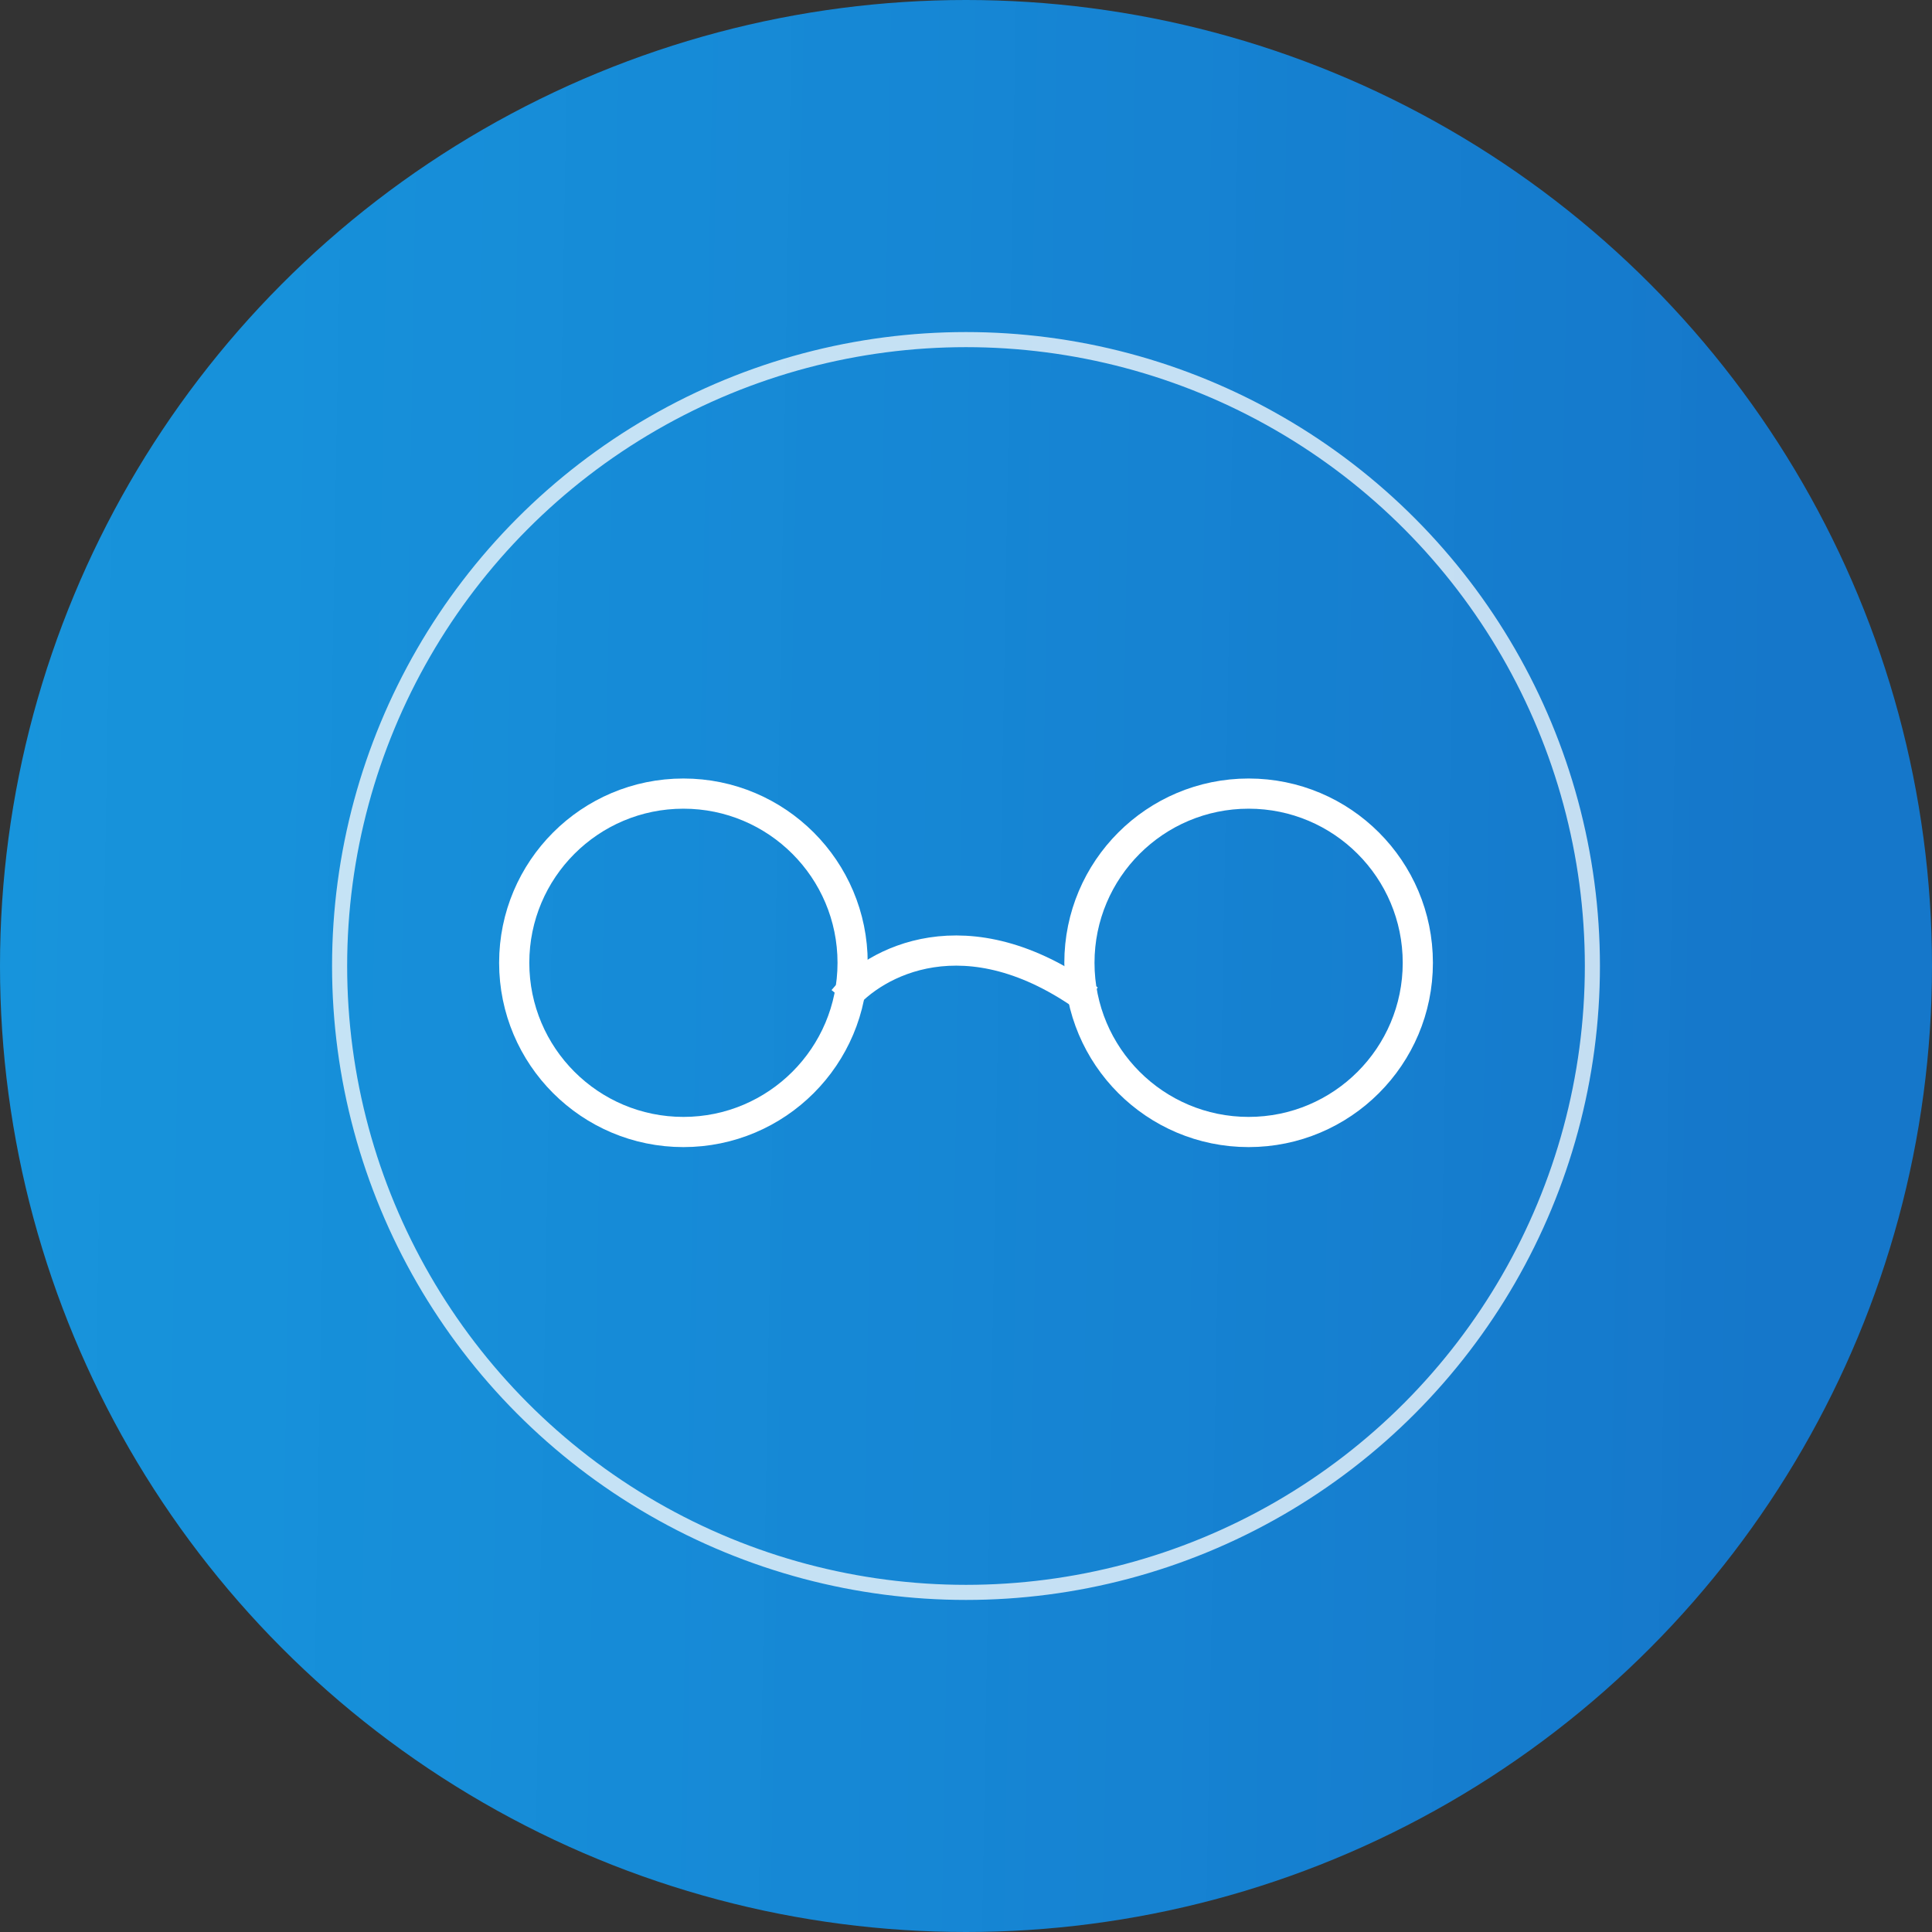 <svg width="64" height="64" viewBox="0 0 64 64" fill="none" xmlns="http://www.w3.org/2000/svg">
<rect x="0" y="0" width="64" height="64" fill="#333333" stroke="none"/>
<circle cx="32" cy="32" r="32" fill="url(#paint0_linear_2447_1320)"/>
<path d="M27.931 33.116C28.948 31.888 32.001 30.168 36.071 33.116" stroke="white"/>
<circle cx="22.639" cy="31.894" r="5.605" stroke="white"/>
<circle cx="41.362" cy="31.894" r="5.605" stroke="white"/>
<circle cx="32" cy="32" r="20.75" stroke="white" stroke-opacity="0.75" stroke-width="0.5"/>
<defs>
<linearGradient id="paint0_linear_2447_1320" x1="-6.444" y1="73.357" x2="58.313" y2="74.494" gradientUnits="userSpaceOnUse">
<stop offset="0.007" stop-color="#12AAFF" stop-opacity="0.83"/>
<stop offset="1" stop-color="#1577CA"/>
</linearGradient>
</defs>
</svg>
